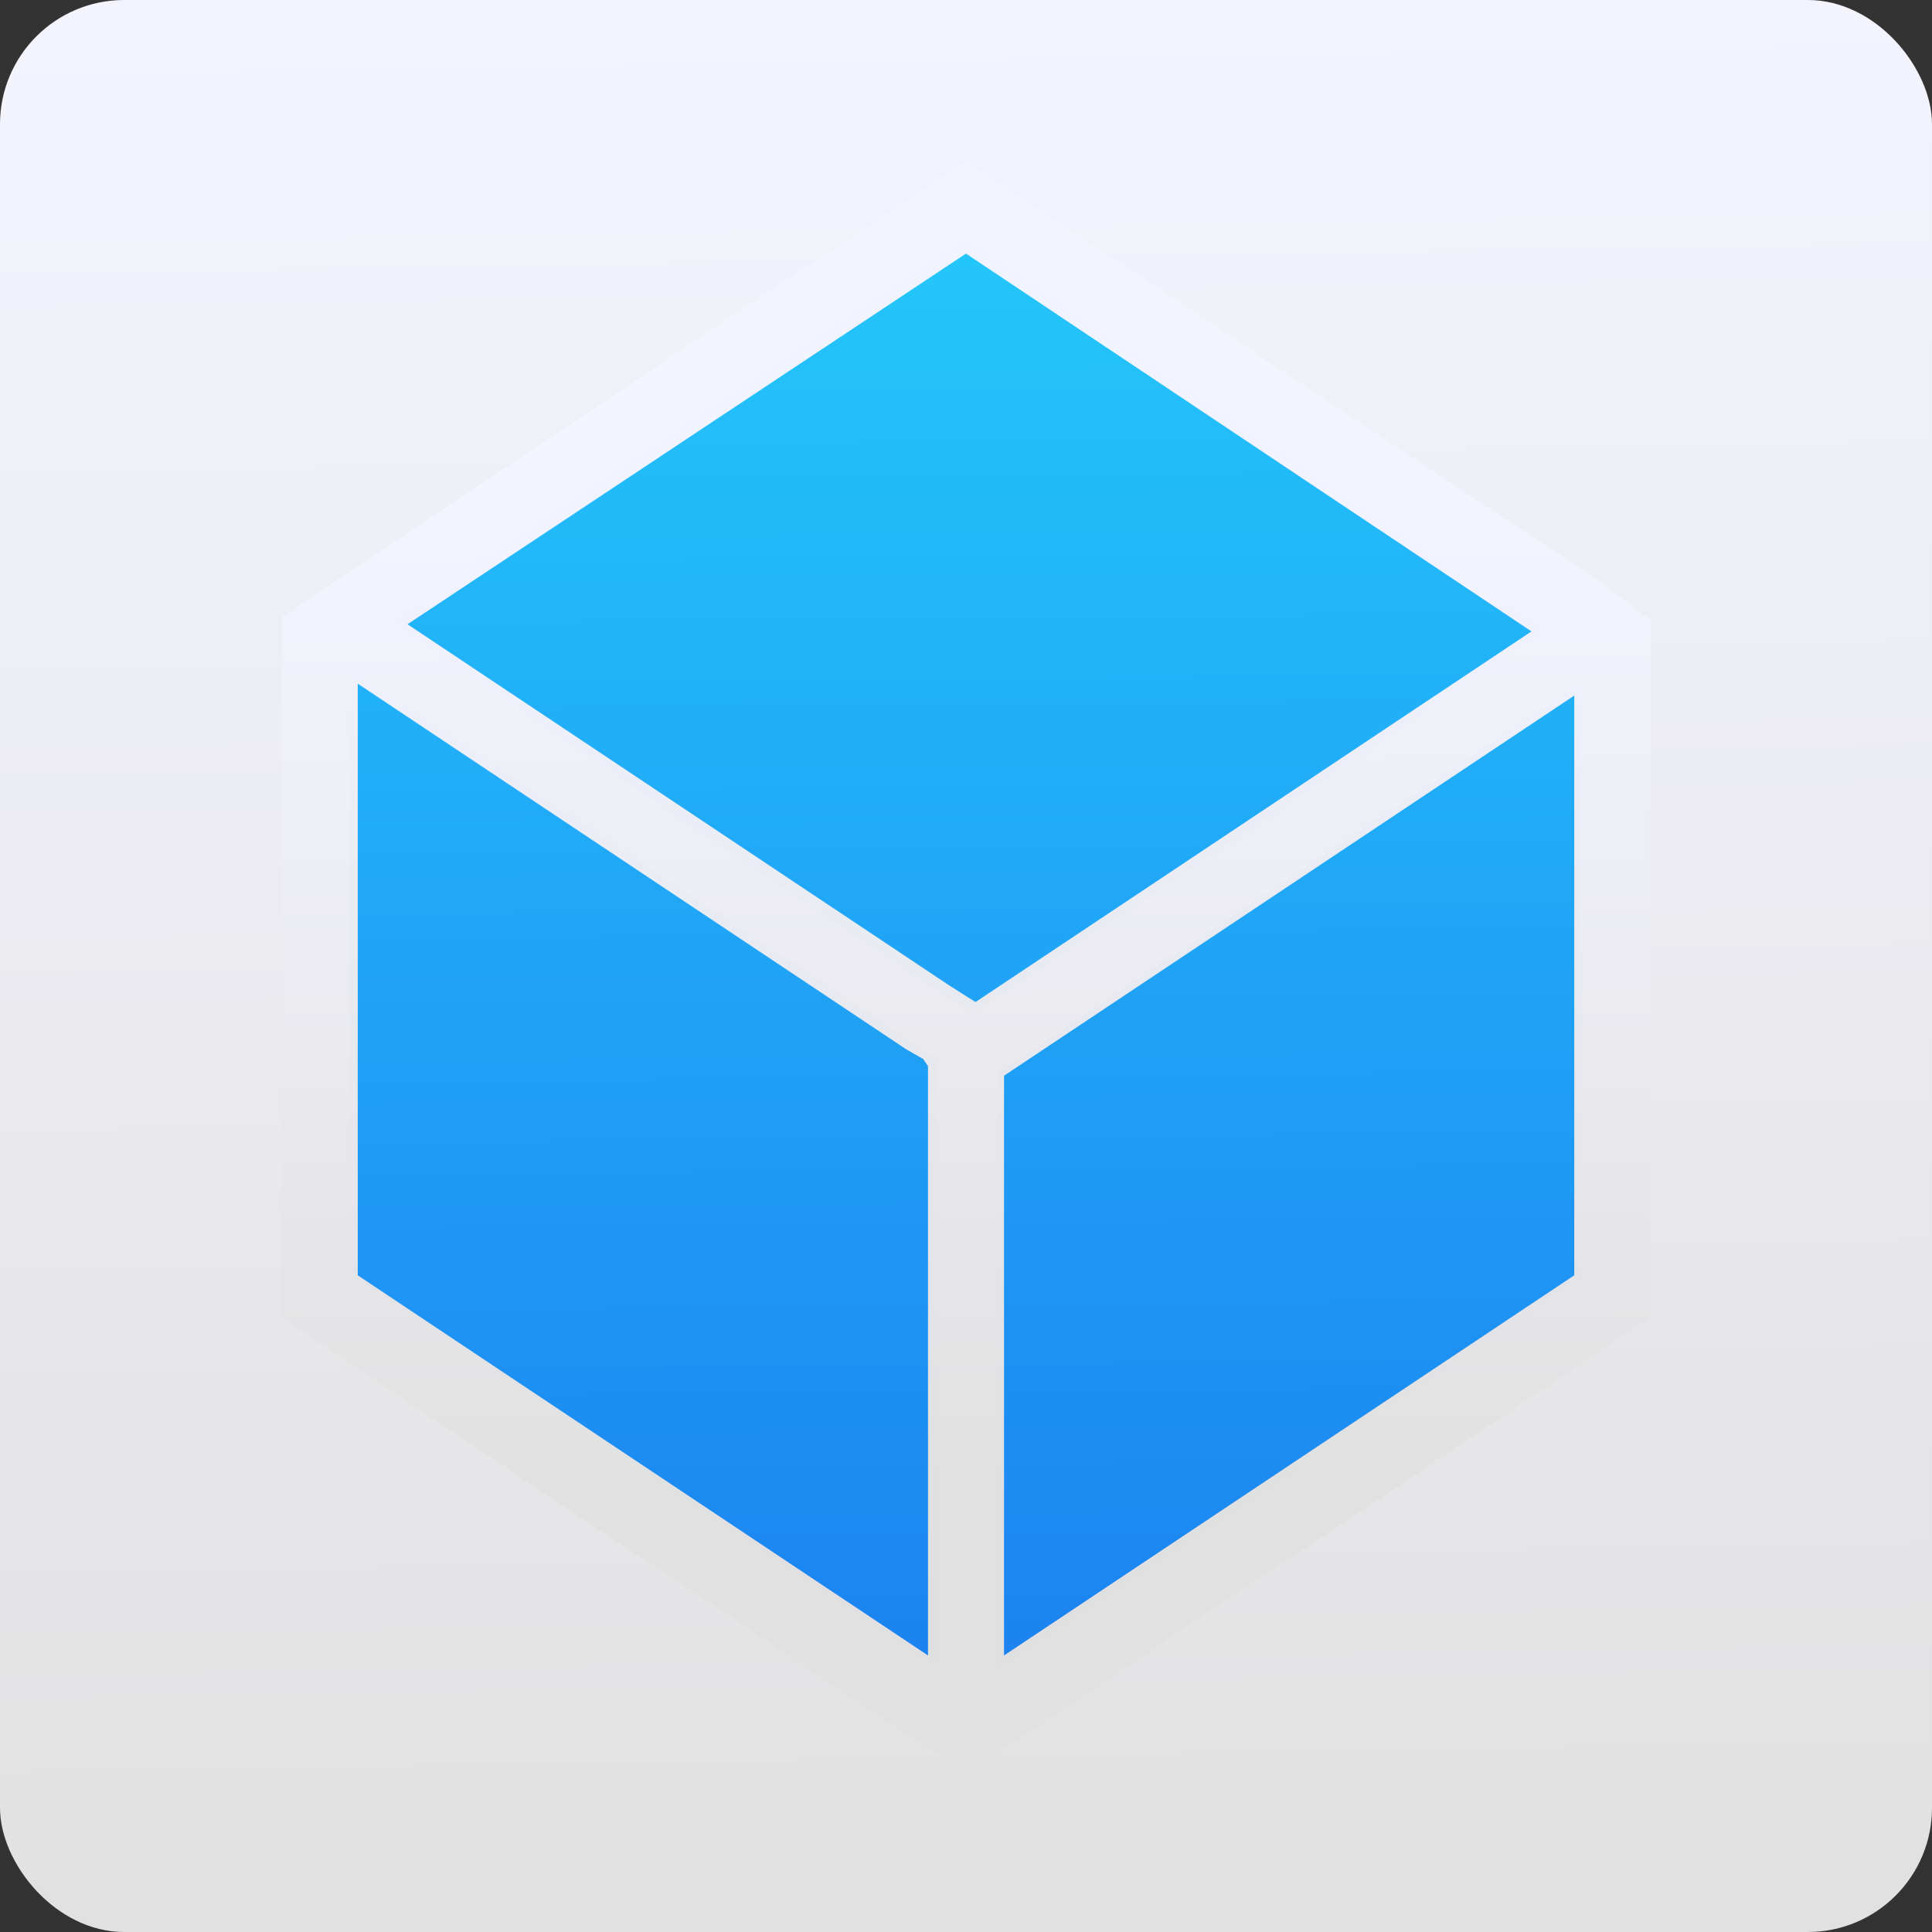 <svg viewBox="0 0 48 48" xmlns="http://www.w3.org/2000/svg" xmlns:xlink="http://www.w3.org/1999/xlink"><rect x="0" y="0" width="48" height="48" fill="#333333" stroke="none"/><defs><linearGradient id="b" x1="24.21" x2="23.9" y1="42.34" y2="6.094" gradientUnits="userSpaceOnUse"><stop stop-color="#197ff1" offset="0"/><stop stop-color="#21c6fb" offset="1"/></linearGradient><linearGradient id="a" x1="-124" x2="-125.2" y1="73.5" y2="-26.05" gradientTransform="matrix(.494 0 0 .478 86.64 13.1)" gradientUnits="userSpaceOnUse"><stop stop-color="#e1e1e1" offset="0"/><stop stop-color="#f4f4ff" offset="1"/></linearGradient><linearGradient id="d" x1="-10.77" x2="-11.23" y1="4.675" y2="-22.85" gradientTransform="matrix(1.774 0 0 1.714 42.46 39.38)" gradientUnits="userSpaceOnUse" xlink:href="#a"/><linearGradient id="c" x1="-5.35" x2="-5.405" y1="43.61" y2="4.215" gradientUnits="userSpaceOnUse" xlink:href="#a"/></defs><g enable-background="new"><rect width="48" height="48" rx="3.085" fill="url(#d)" stroke-width="1.714"/></g><g transform="matrix(1.25 0 0 1.25 30.831-5.618)"><path transform="matrix(.8 0 0 .8-24.665 4.495)" d="m23.98 5.924c-0.027-0.019-3.226 2.093-7.109 4.689s-7.095 4.753-7.137 4.793c-0.084 0.081 14.22 9.727 14.43 9.736 0.159 0 14.22-9.4 14.19-9.494-0.013-0.043-13.16-8.941-14.37-9.725m-15.26 10.73c-0.027 0-0.047 3.365-0.047 7.479v7.479l7.246 4.814c3.986 2.648 7.267 4.813 7.291 4.813s0.043-3.361 0.043-7.469v-7.469l-7.242-4.822c-3.983-2.652-7.264-4.824-7.291-4.824m30.54 0.316c-0.011 0-3.279 2.184-7.26 4.848l-7.236 4.844-2e-3 7.348c-1e-4 4.04 0.017 7.348 0.041 7.348s3.29-2.173 7.26-4.828l7.219-4.826v-7.369c0-4.053-9e-3 -7.366-0.021-7.363" fill="url(#b)" opacity=".987"/><path d="m-6.646 38.957l-12.42-8.264v-1.842-11.475-.614c1.736-1.136.336-.218 1.133-.756l11.1-7.414c1.353-.901.012 0 1.37-.897 12.12 8.05 9.148 6.07 12.656 8.406.954.698.177.144.944.708v.519.047 11.475 1.842c-3.512 2.337-.514.342-.85.567l-11.57 7.697-.614.378c-.427.275 1.849-1.195-.567.36-1.121-.711-.001 0-1.181-.738m.425-1.558v-11.712l-.094-.142-.331-.189-10.909-7.272v11.759zm1.511 0l11.334-7.556v-11.523l-11.334 7.556zm-.567-12.987l11.05-7.367-11.239-7.509-11.1 7.367 10.767 7.178" fill="url(#c)" opacity=".987"/></g></svg>
